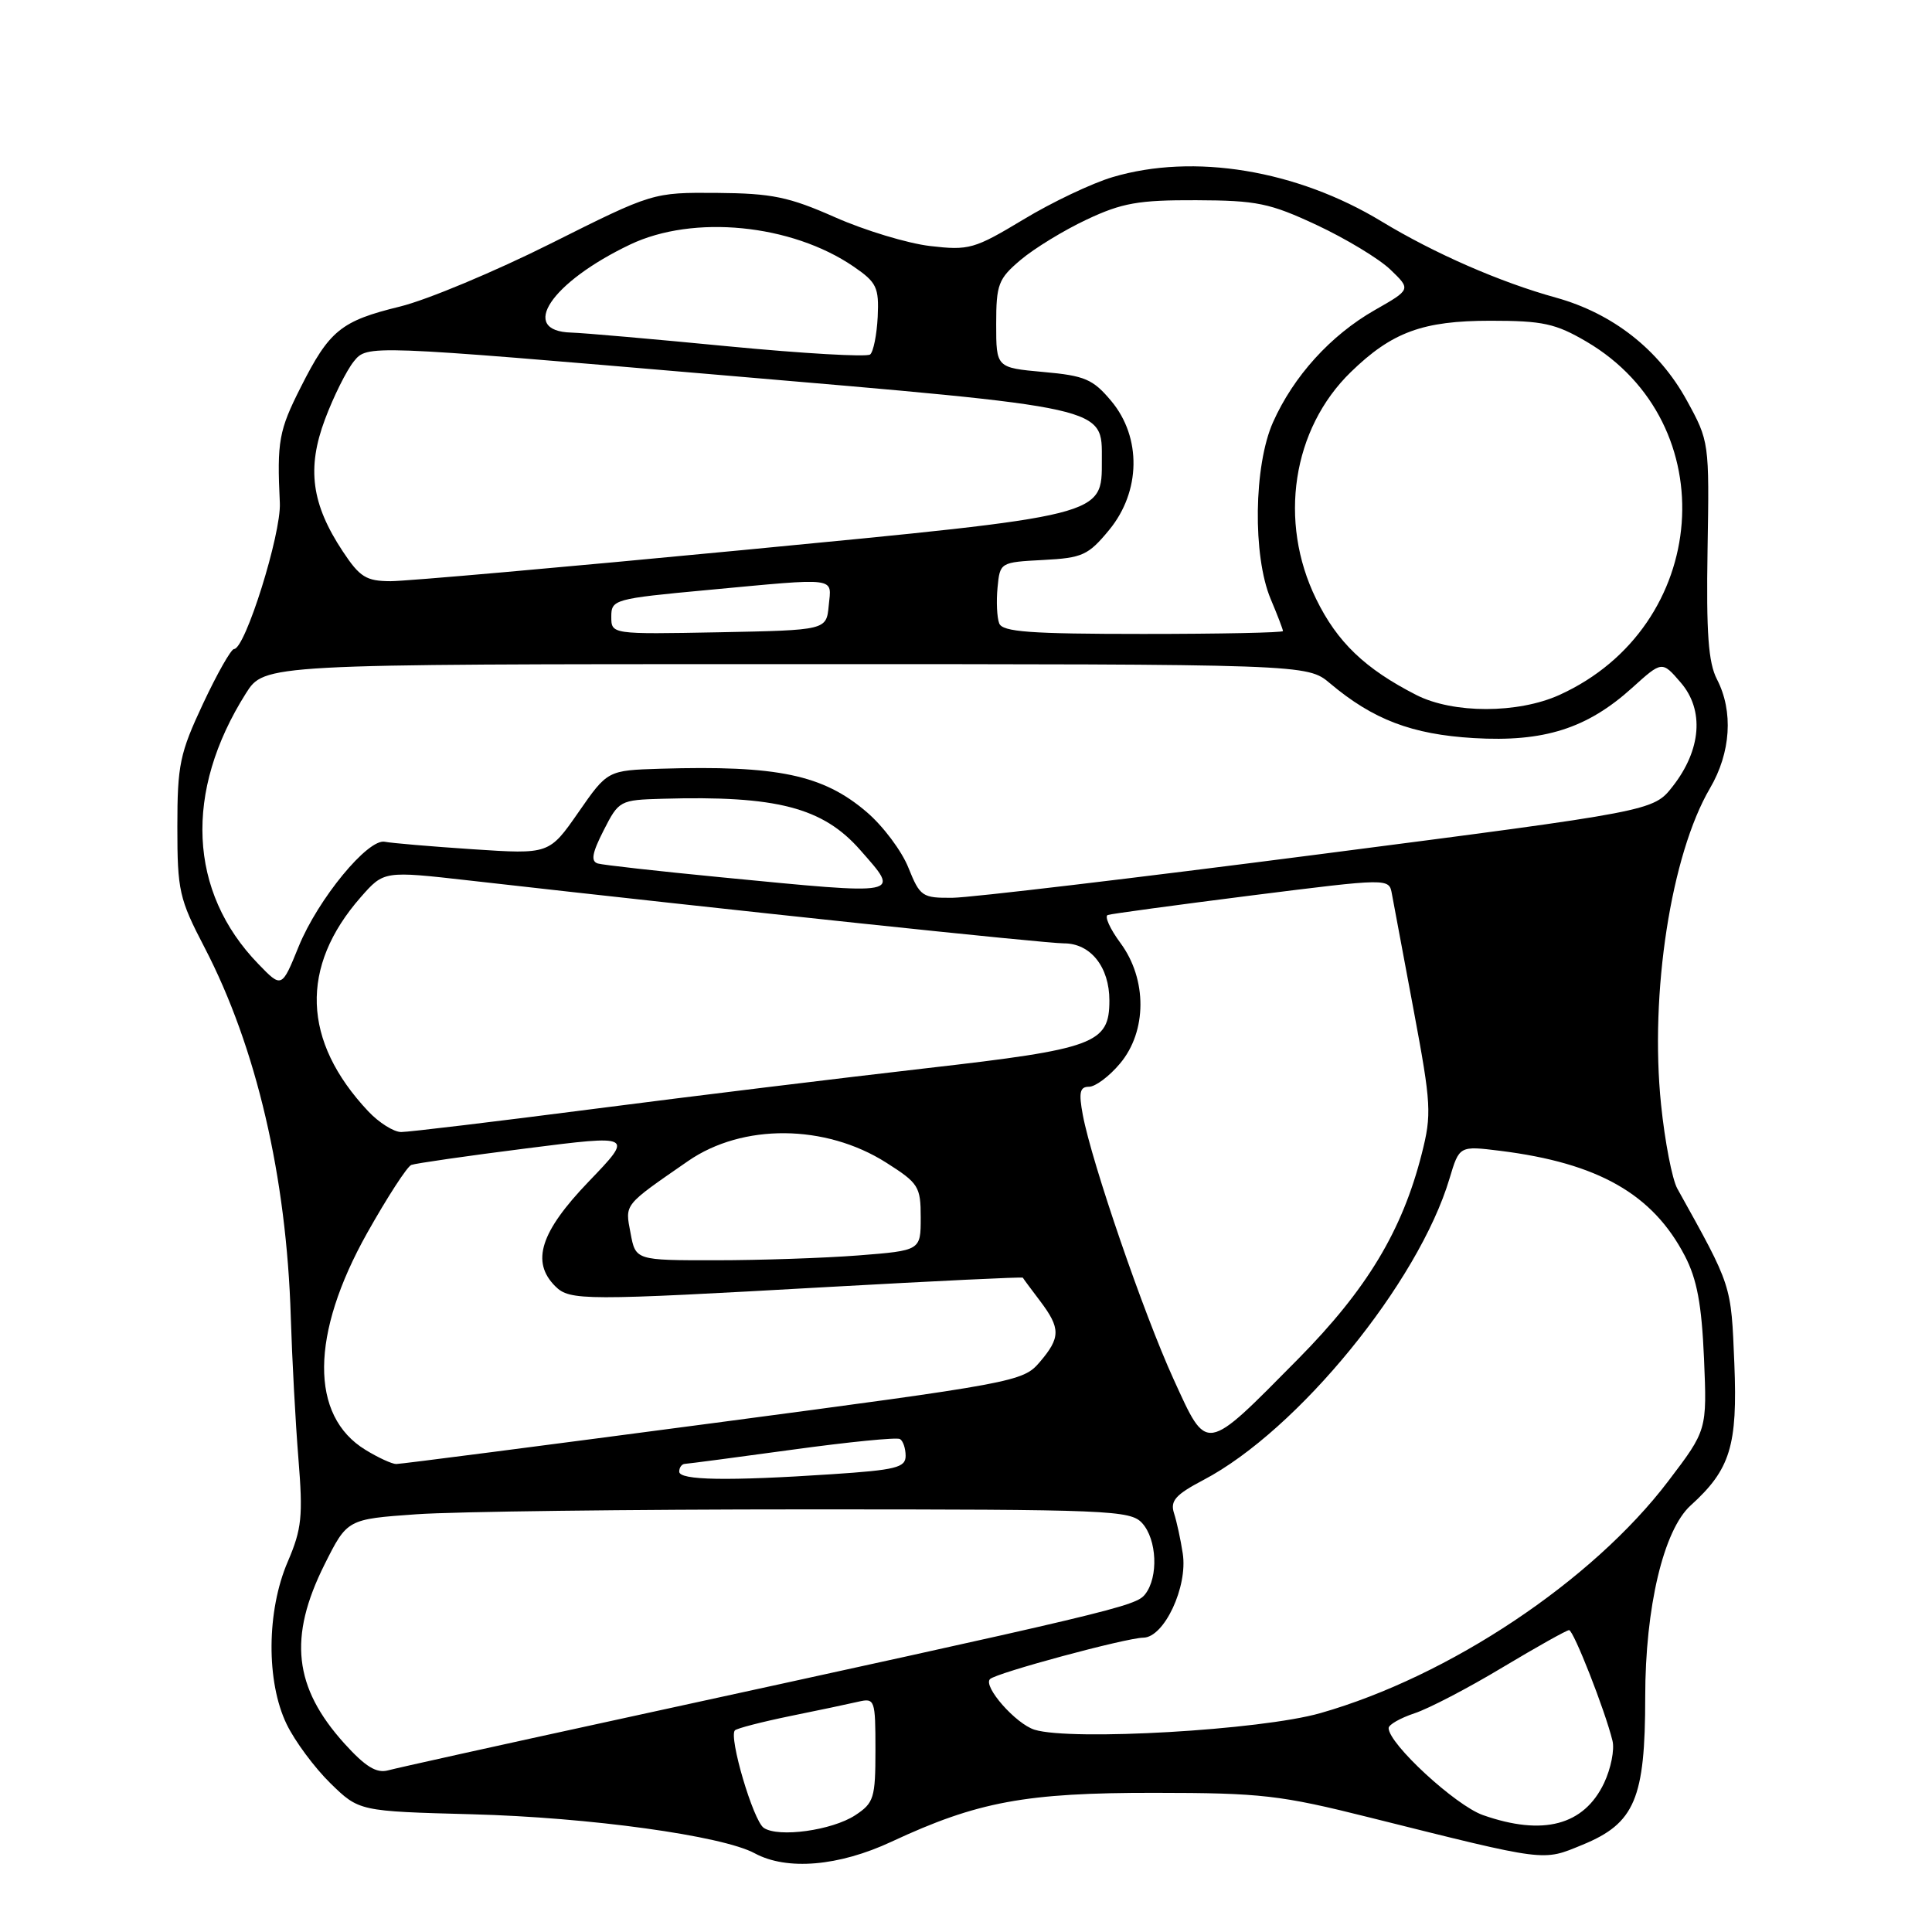 <?xml version="1.0" encoding="UTF-8" standalone="no"?>
<!DOCTYPE svg PUBLIC "-//W3C//DTD SVG 1.1//EN" "http://www.w3.org/Graphics/SVG/1.1/DTD/svg11.dtd" >
<svg xmlns="http://www.w3.org/2000/svg" xmlns:xlink="http://www.w3.org/1999/xlink" version="1.1" viewBox="0 0 256 256">
 <g >
 <path fill="currentColor"
d=" M 118.14 244.03 C 129.53 238.72 135.90 237.54 153.00 237.56 C 167.13 237.57 169.65 237.86 181.50 240.83 C 205.19 246.75 204.34 246.64 209.72 244.43 C 216.62 241.59 218.00 238.33 218.00 224.86 C 218.00 212.98 220.43 202.73 224.02 199.48 C 229.28 194.72 230.25 191.57 229.81 180.70 C 229.37 170.09 229.54 170.60 222.25 157.49 C 221.57 156.26 220.60 151.25 220.10 146.37 C 218.58 131.61 221.42 113.25 226.58 104.45 C 229.35 99.73 229.70 94.26 227.51 90.02 C 226.36 87.80 226.08 83.91 226.26 72.82 C 226.50 58.59 226.48 58.47 223.50 53.04 C 219.81 46.32 213.70 41.53 206.18 39.44 C 198.79 37.40 190.06 33.58 183.08 29.35 C 171.83 22.52 158.18 20.27 147.42 23.47 C 144.71 24.27 139.38 26.80 135.60 29.09 C 129.10 33.00 128.40 33.20 123.25 32.60 C 120.25 32.25 114.58 30.53 110.65 28.79 C 104.52 26.08 102.29 25.62 95.00 25.56 C 86.50 25.50 86.50 25.50 73.00 32.26 C 65.58 35.98 56.58 39.74 53.00 40.62 C 45.18 42.53 43.65 43.77 39.85 51.31 C 36.95 57.04 36.69 58.47 37.08 66.65 C 37.27 70.75 32.49 86.00 31.01 86.00 C 30.62 86.00 28.77 89.26 26.90 93.25 C 23.82 99.82 23.50 101.35 23.50 109.56 C 23.50 118.03 23.74 119.09 27.11 125.56 C 33.97 138.76 37.97 155.91 38.53 174.50 C 38.70 180.00 39.15 188.44 39.54 193.25 C 40.16 200.92 39.99 202.59 38.13 206.93 C 35.32 213.45 35.26 222.84 37.98 228.46 C 39.07 230.72 41.68 234.23 43.77 236.28 C 47.58 240.00 47.58 240.00 62.54 240.40 C 78.12 240.81 95.70 243.24 100.00 245.57 C 104.27 247.88 111.14 247.30 118.14 244.03 Z  M 101.20 242.20 C 99.81 241.26 96.53 230.14 97.38 229.28 C 97.66 229.01 100.95 228.16 104.69 227.39 C 108.44 226.63 112.51 225.77 113.75 225.48 C 115.92 224.98 116.00 225.22 116.00 231.87 C 116.00 238.25 115.80 238.90 113.32 240.53 C 110.25 242.54 103.14 243.52 101.20 242.20 Z  M 196.50 240.51 C 192.86 239.23 184.00 231.06 184.00 228.98 C 184.00 228.53 185.54 227.65 187.43 227.02 C 189.32 226.40 194.57 223.66 199.09 220.94 C 203.62 218.23 207.59 216.00 207.91 216.00 C 208.50 216.00 212.67 226.61 213.66 230.65 C 213.96 231.83 213.45 234.35 212.55 236.26 C 209.88 241.87 204.47 243.31 196.50 240.51 Z  M 45.63 231.02 C 38.92 223.58 38.18 216.96 43.00 207.31 C 46.01 201.30 46.01 201.30 55.16 200.65 C 60.19 200.29 83.52 200.00 107.00 200.00 C 147.09 200.00 149.79 200.11 151.35 201.83 C 153.30 203.99 153.52 208.95 151.75 211.23 C 150.50 212.85 148.02 213.43 81.50 227.92 C 66.10 231.27 52.57 234.27 51.43 234.58 C 49.88 235.00 48.42 234.10 45.63 231.02 Z  M 137.09 229.20 C 134.60 228.43 130.22 223.45 131.18 222.49 C 131.99 221.67 149.19 217.03 151.50 217.00 C 154.26 216.97 157.41 210.25 156.72 205.84 C 156.44 204.00 155.92 201.60 155.56 200.50 C 155.04 198.87 155.76 198.05 159.47 196.10 C 171.97 189.53 187.96 169.94 192.07 156.16 C 193.37 151.82 193.37 151.82 198.79 152.49 C 211.77 154.11 218.99 158.22 223.25 166.41 C 224.86 169.50 225.48 172.83 225.79 180.00 C 226.19 189.50 226.19 189.50 221.05 196.26 C 211.00 209.49 192.02 222.14 174.95 227.00 C 167.07 229.25 141.96 230.70 137.09 229.20 Z  M 90.00 195.00 C 90.00 194.45 90.34 193.99 90.75 193.97 C 91.16 193.95 97.58 193.11 105.00 192.09 C 112.42 191.07 118.84 190.43 119.25 190.68 C 119.66 190.92 120.00 191.92 120.00 192.91 C 120.00 194.46 118.71 194.78 110.25 195.34 C 96.39 196.26 90.00 196.15 90.00 195.00 Z  M 48.42 192.11 C 41.04 187.61 41.12 176.80 48.65 163.38 C 51.32 158.63 53.95 154.57 54.50 154.36 C 55.05 154.15 61.91 153.16 69.73 152.17 C 83.97 150.36 83.97 150.36 77.98 156.59 C 71.60 163.24 70.34 167.20 73.57 170.43 C 75.50 172.36 77.32 172.36 109.96 170.52 C 123.97 169.74 135.47 169.18 135.53 169.30 C 135.58 169.41 136.61 170.80 137.81 172.38 C 140.56 176.02 140.55 177.24 137.74 180.52 C 135.54 183.08 134.45 183.28 94.49 188.57 C 71.95 191.55 53.05 194.00 52.50 193.99 C 51.95 193.99 50.11 193.15 48.42 192.11 Z  M 155.49 182.72 C 151.53 174.04 144.67 154.07 143.48 147.75 C 142.92 144.75 143.08 144.00 144.30 144.00 C 145.14 144.00 146.99 142.62 148.41 140.92 C 151.99 136.66 152.02 129.77 148.47 124.96 C 147.07 123.07 146.32 121.39 146.79 121.24 C 147.26 121.08 155.84 119.92 165.85 118.65 C 184.05 116.36 184.05 116.36 184.43 118.43 C 184.64 119.57 185.94 126.52 187.32 133.88 C 189.65 146.33 189.72 147.65 188.39 152.88 C 185.80 163.09 181.11 170.86 172.00 180.08 C 159.54 192.68 160.01 192.61 155.49 182.72 Z  M 83.55 163.39 C 82.81 159.49 82.57 159.80 91.18 153.84 C 98.40 148.85 109.36 148.94 117.42 154.05 C 121.72 156.78 122.00 157.22 122.00 161.33 C 122.00 165.70 122.00 165.70 113.75 166.35 C 109.21 166.70 100.71 166.99 94.86 166.99 C 84.22 167.00 84.22 167.00 83.55 163.39 Z  M 48.79 147.25 C 40.04 137.94 39.70 128.11 47.81 118.87 C 50.87 115.39 50.87 115.39 62.18 116.67 C 97.46 120.67 138.46 125.00 140.98 125.00 C 144.51 125.00 147.00 128.13 147.00 132.57 C 147.00 138.29 145.10 138.99 122.80 141.54 C 111.63 142.82 91.80 145.24 78.73 146.93 C 65.65 148.62 54.15 150.00 53.16 150.00 C 52.18 150.00 50.21 148.76 48.79 147.25 Z  M 34.22 127.72 C 24.96 118.16 24.36 104.90 32.58 91.88 C 35.03 88.00 35.03 88.00 104.12 88.00 C 173.21 88.00 173.21 88.00 176.24 90.55 C 181.94 95.35 187.08 97.31 195.27 97.80 C 204.58 98.35 210.29 96.54 216.27 91.14 C 220.23 87.56 220.23 87.56 222.72 90.46 C 225.84 94.09 225.43 99.36 221.64 104.20 C 219.08 107.47 219.08 107.47 174.79 113.20 C 150.43 116.35 128.58 118.94 126.24 118.96 C 122.19 119.00 121.91 118.80 120.37 114.98 C 119.49 112.76 117.00 109.44 114.84 107.60 C 109.07 102.66 103.03 101.39 87.50 101.86 C 80.50 102.08 80.50 102.08 76.64 107.64 C 72.77 113.20 72.77 113.20 62.64 112.53 C 57.06 112.16 51.83 111.71 51.00 111.54 C 48.77 111.06 42.13 119.14 39.57 125.43 C 37.33 130.94 37.33 130.94 34.22 127.72 Z  M 95.50 116.24 C 87.25 115.44 79.92 114.62 79.22 114.42 C 78.26 114.13 78.45 113.04 79.99 110.02 C 82.00 106.07 82.14 106.00 87.77 105.84 C 102.91 105.40 109.03 106.99 113.99 112.64 C 119.31 118.70 119.83 118.60 95.50 116.24 Z  M 187.67 92.09 C 180.88 88.62 177.19 85.10 174.39 79.36 C 169.36 69.09 171.24 56.83 178.99 49.30 C 184.44 44.00 188.53 42.50 197.50 42.50 C 204.44 42.50 206.12 42.87 210.22 45.27 C 228.66 56.11 226.60 83.01 206.64 92.08 C 201.14 94.57 192.56 94.58 187.67 92.09 Z  M 81.00 81.71 C 81.00 79.44 81.38 79.33 93.75 78.18 C 111.24 76.55 110.18 76.41 109.81 80.25 C 109.50 83.50 109.50 83.50 95.25 83.78 C 81.00 84.05 81.00 84.05 81.00 81.71 Z  M 132.40 82.60 C 132.10 81.82 132.00 79.69 132.18 77.85 C 132.50 74.52 132.53 74.50 138.22 74.20 C 143.43 73.93 144.20 73.58 146.97 70.22 C 151.16 65.13 151.28 57.96 147.25 53.14 C 144.82 50.24 143.76 49.78 138.25 49.29 C 132.00 48.72 132.00 48.72 132.00 42.95 C 132.00 37.67 132.28 36.94 135.25 34.43 C 137.04 32.92 140.97 30.51 144.00 29.09 C 148.67 26.89 150.86 26.50 158.50 26.53 C 166.54 26.56 168.25 26.91 174.50 29.83 C 178.34 31.63 182.73 34.28 184.23 35.72 C 186.97 38.35 186.97 38.35 182.16 41.09 C 176.31 44.43 171.40 49.85 168.68 55.95 C 166.13 61.68 165.97 73.66 168.37 79.37 C 169.27 81.50 170.00 83.41 170.00 83.62 C 170.00 83.83 161.66 84.00 151.47 84.00 C 136.48 84.00 132.83 83.73 132.40 82.60 Z  M 45.42 73.06 C 41.27 66.79 40.63 62.06 43.06 55.57 C 44.19 52.55 45.91 49.09 46.89 47.88 C 48.67 45.69 48.67 45.69 95.32 49.68 C 147.20 54.11 146.00 53.85 146.00 60.98 C 146.00 68.41 146.64 68.25 98.50 72.88 C 74.85 75.15 53.82 77.01 51.76 77.01 C 48.53 77.00 47.68 76.48 45.42 73.06 Z  M 96.50 45.89 C 86.60 44.93 77.25 44.11 75.72 44.07 C 68.67 43.89 72.99 37.41 83.50 32.40 C 91.88 28.41 104.86 29.69 113.09 35.31 C 116.17 37.42 116.48 38.07 116.30 41.98 C 116.18 44.36 115.73 46.61 115.30 46.97 C 114.86 47.33 106.40 46.84 96.50 45.89 Z "/>
</g>
</svg>